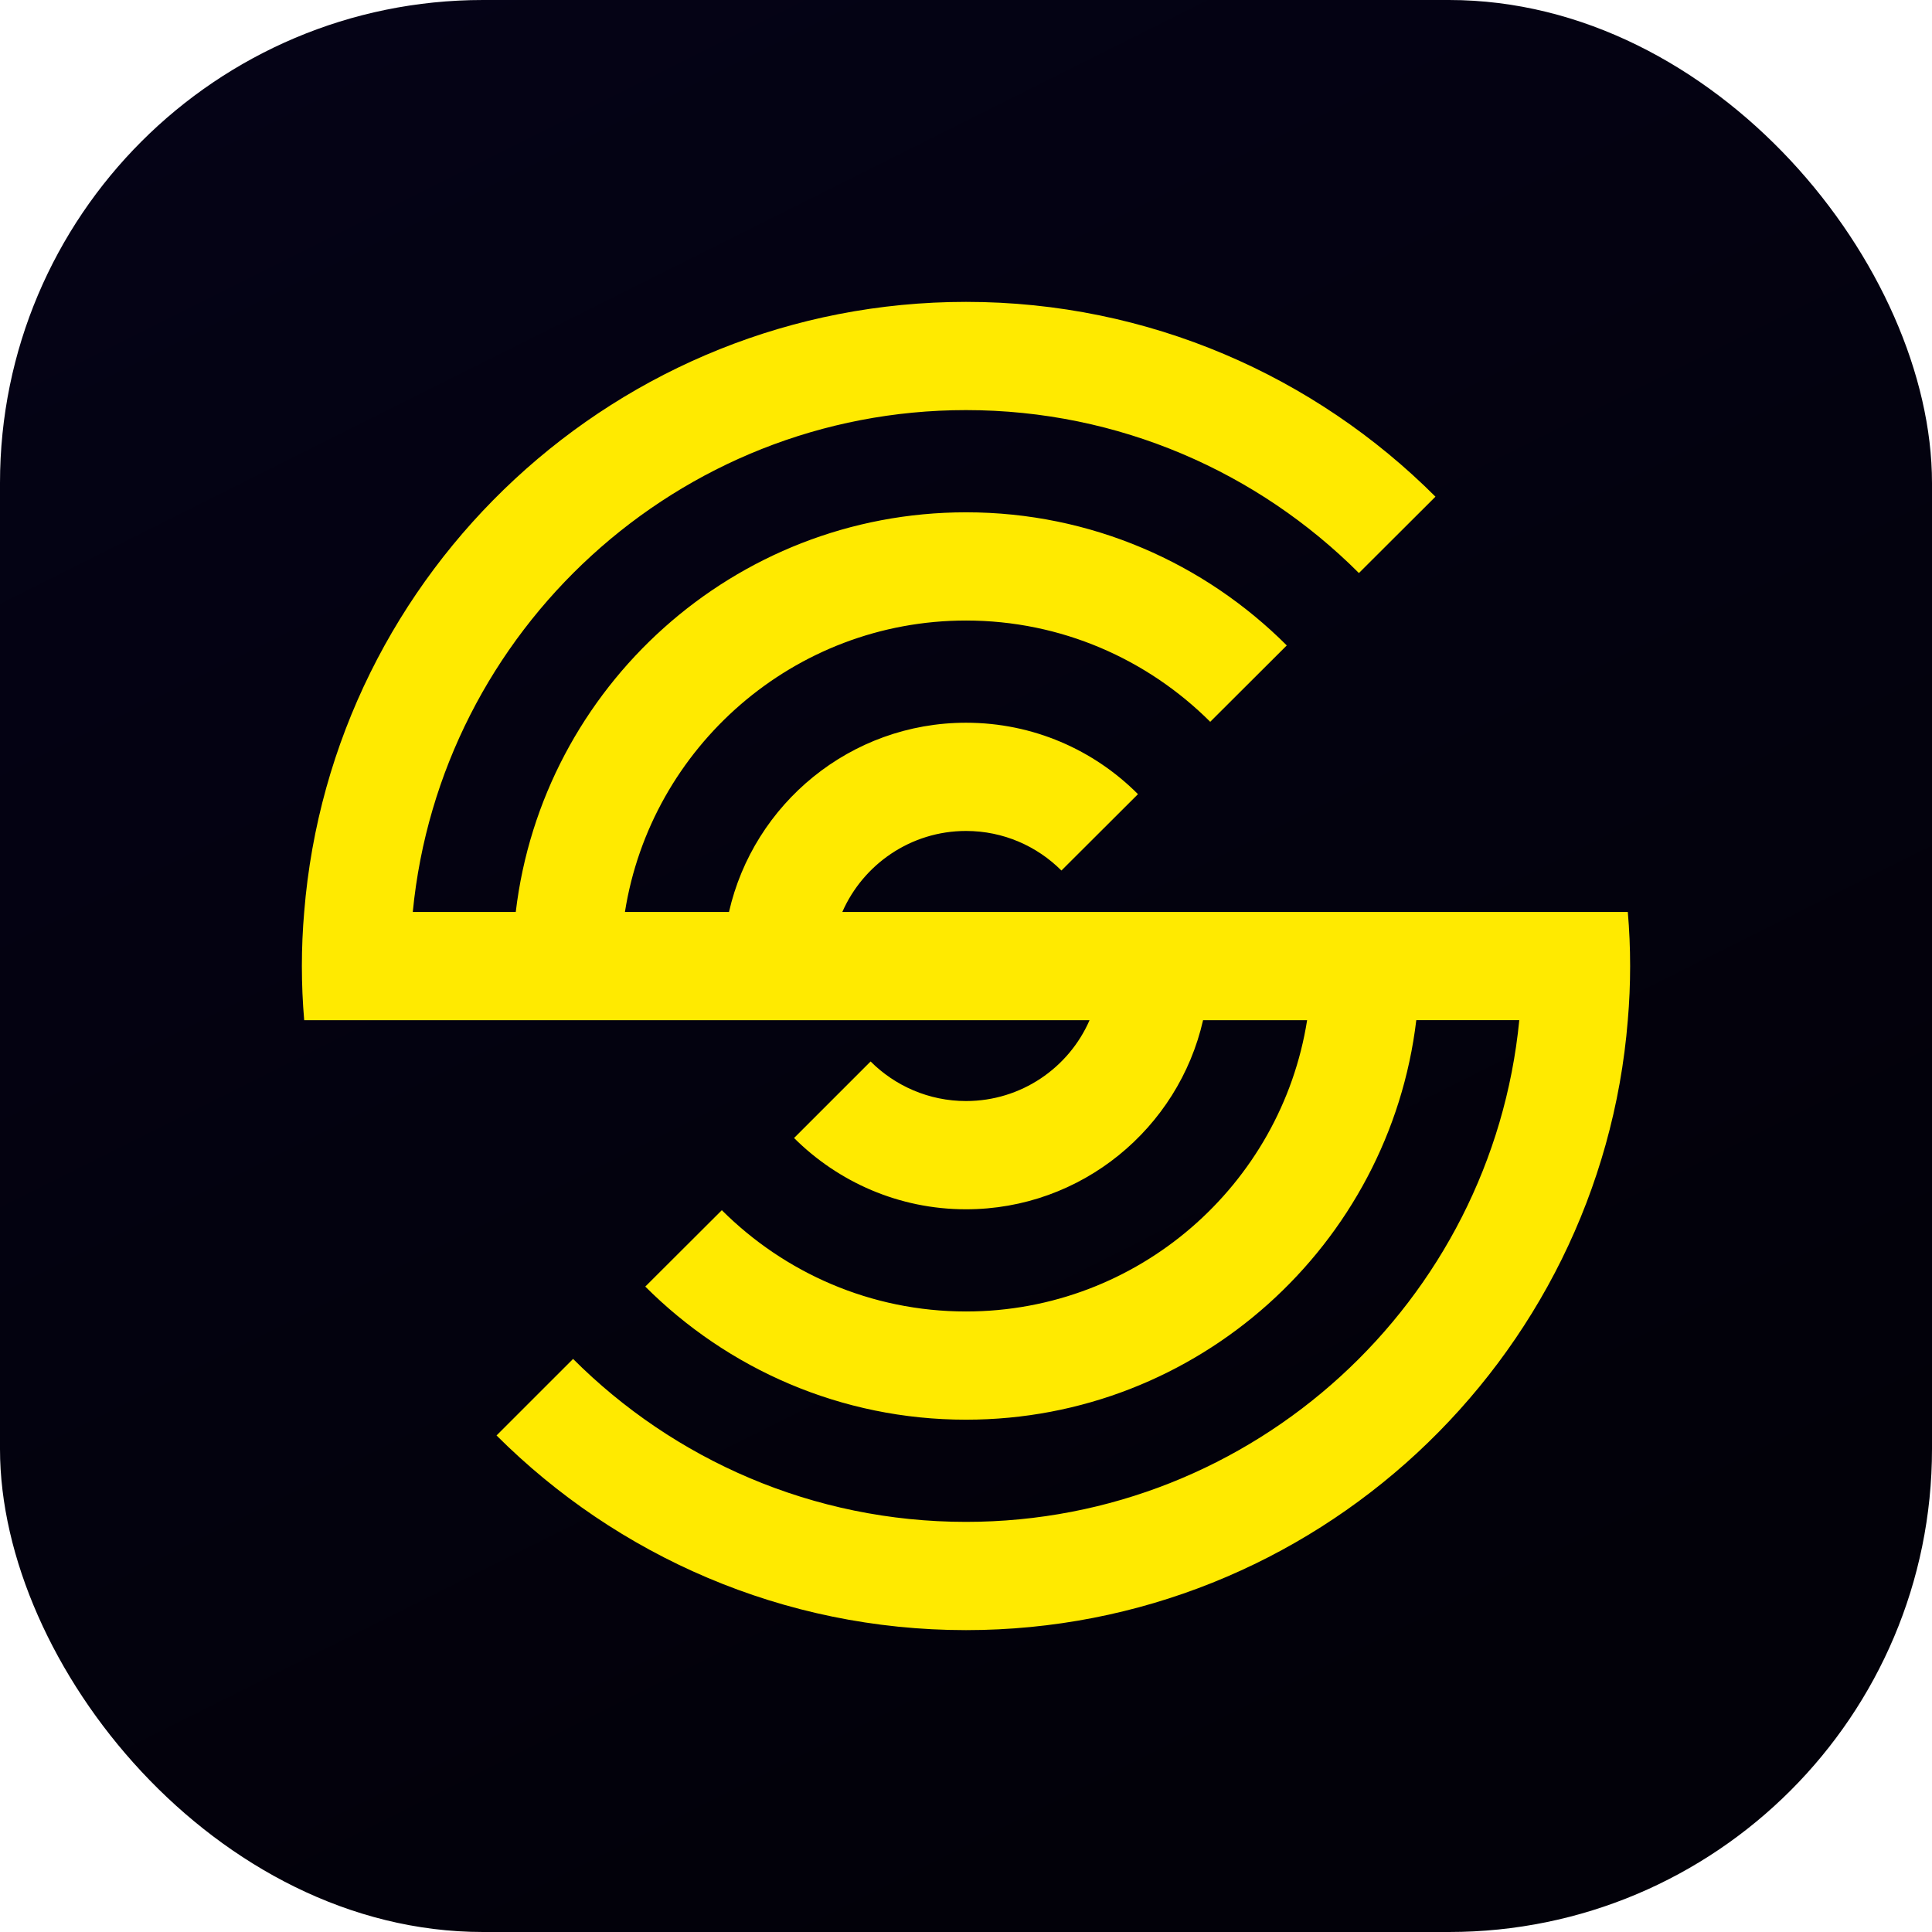<svg width="512" height="512" viewBox="0 0 512 512" fill="none" xmlns="http://www.w3.org/2000/svg">
<rect width="512" height="512" rx="128" fill="url(#paint0_linear_135_95)"/>
<path d="M431.393 241.681H223.222C228.756 229.063 241.376 220.213 256.007 220.213C265.881 220.213 274.817 224.228 281.289 230.7L301.574 210.46C289.893 198.738 273.793 191.532 256.007 191.532C225.396 191.532 199.705 213 193.19 241.681H165.614C172.496 198.004 210.405 164.447 256.014 164.447C281.254 164.447 304.122 174.729 320.722 191.285L341.007 171.045C319.205 149.245 289.166 135.766 256.014 135.766C194.545 135.766 143.734 182.104 136.683 241.681H109.39C116.638 167.15 179.618 108.681 256 108.681C296.612 108.681 333.448 125.194 360.128 151.864L380.413 131.624C348.531 99.746 304.524 80 256 80C163.8 80 87.912 151.292 80.614 241.681C80.205 246.395 80 251.187 80 256.021C80 260.855 80.205 265.647 80.614 270.361H288.742C283.251 282.98 270.631 291.787 256 291.787C246.168 291.787 237.19 287.772 230.718 281.3L210.433 301.583C222.114 313.22 238.214 320.475 256 320.475C286.653 320.475 312.302 299.007 318.824 270.361H346.4C339.518 313.996 301.609 347.553 256 347.553C230.76 347.553 207.892 337.271 191.292 320.715L171.007 340.955C192.809 362.755 222.848 376.234 256 376.234C317.426 376.234 368.237 329.889 375.331 270.354H402.624C395.369 344.843 332.389 403.312 256 403.312C215.388 403.312 178.552 386.799 151.872 360.129L131.587 380.412C163.469 412.247 207.483 432 256 432C348.2 432 424.095 360.708 431.386 270.361C431.795 265.647 432 260.855 432 256.021C432 251.187 431.795 246.395 431.386 241.681H431.393Z" fill="#FFEA00"/>
<defs>
<linearGradient id="paint0_linear_135_95" x1="0" y1="0" x2="256" y2="512" gradientUnits="userSpaceOnUse">
<stop stop-color="#050317"/>
<stop offset="1" stop-color="#020109"/>
</linearGradient>
</defs>
</svg>
